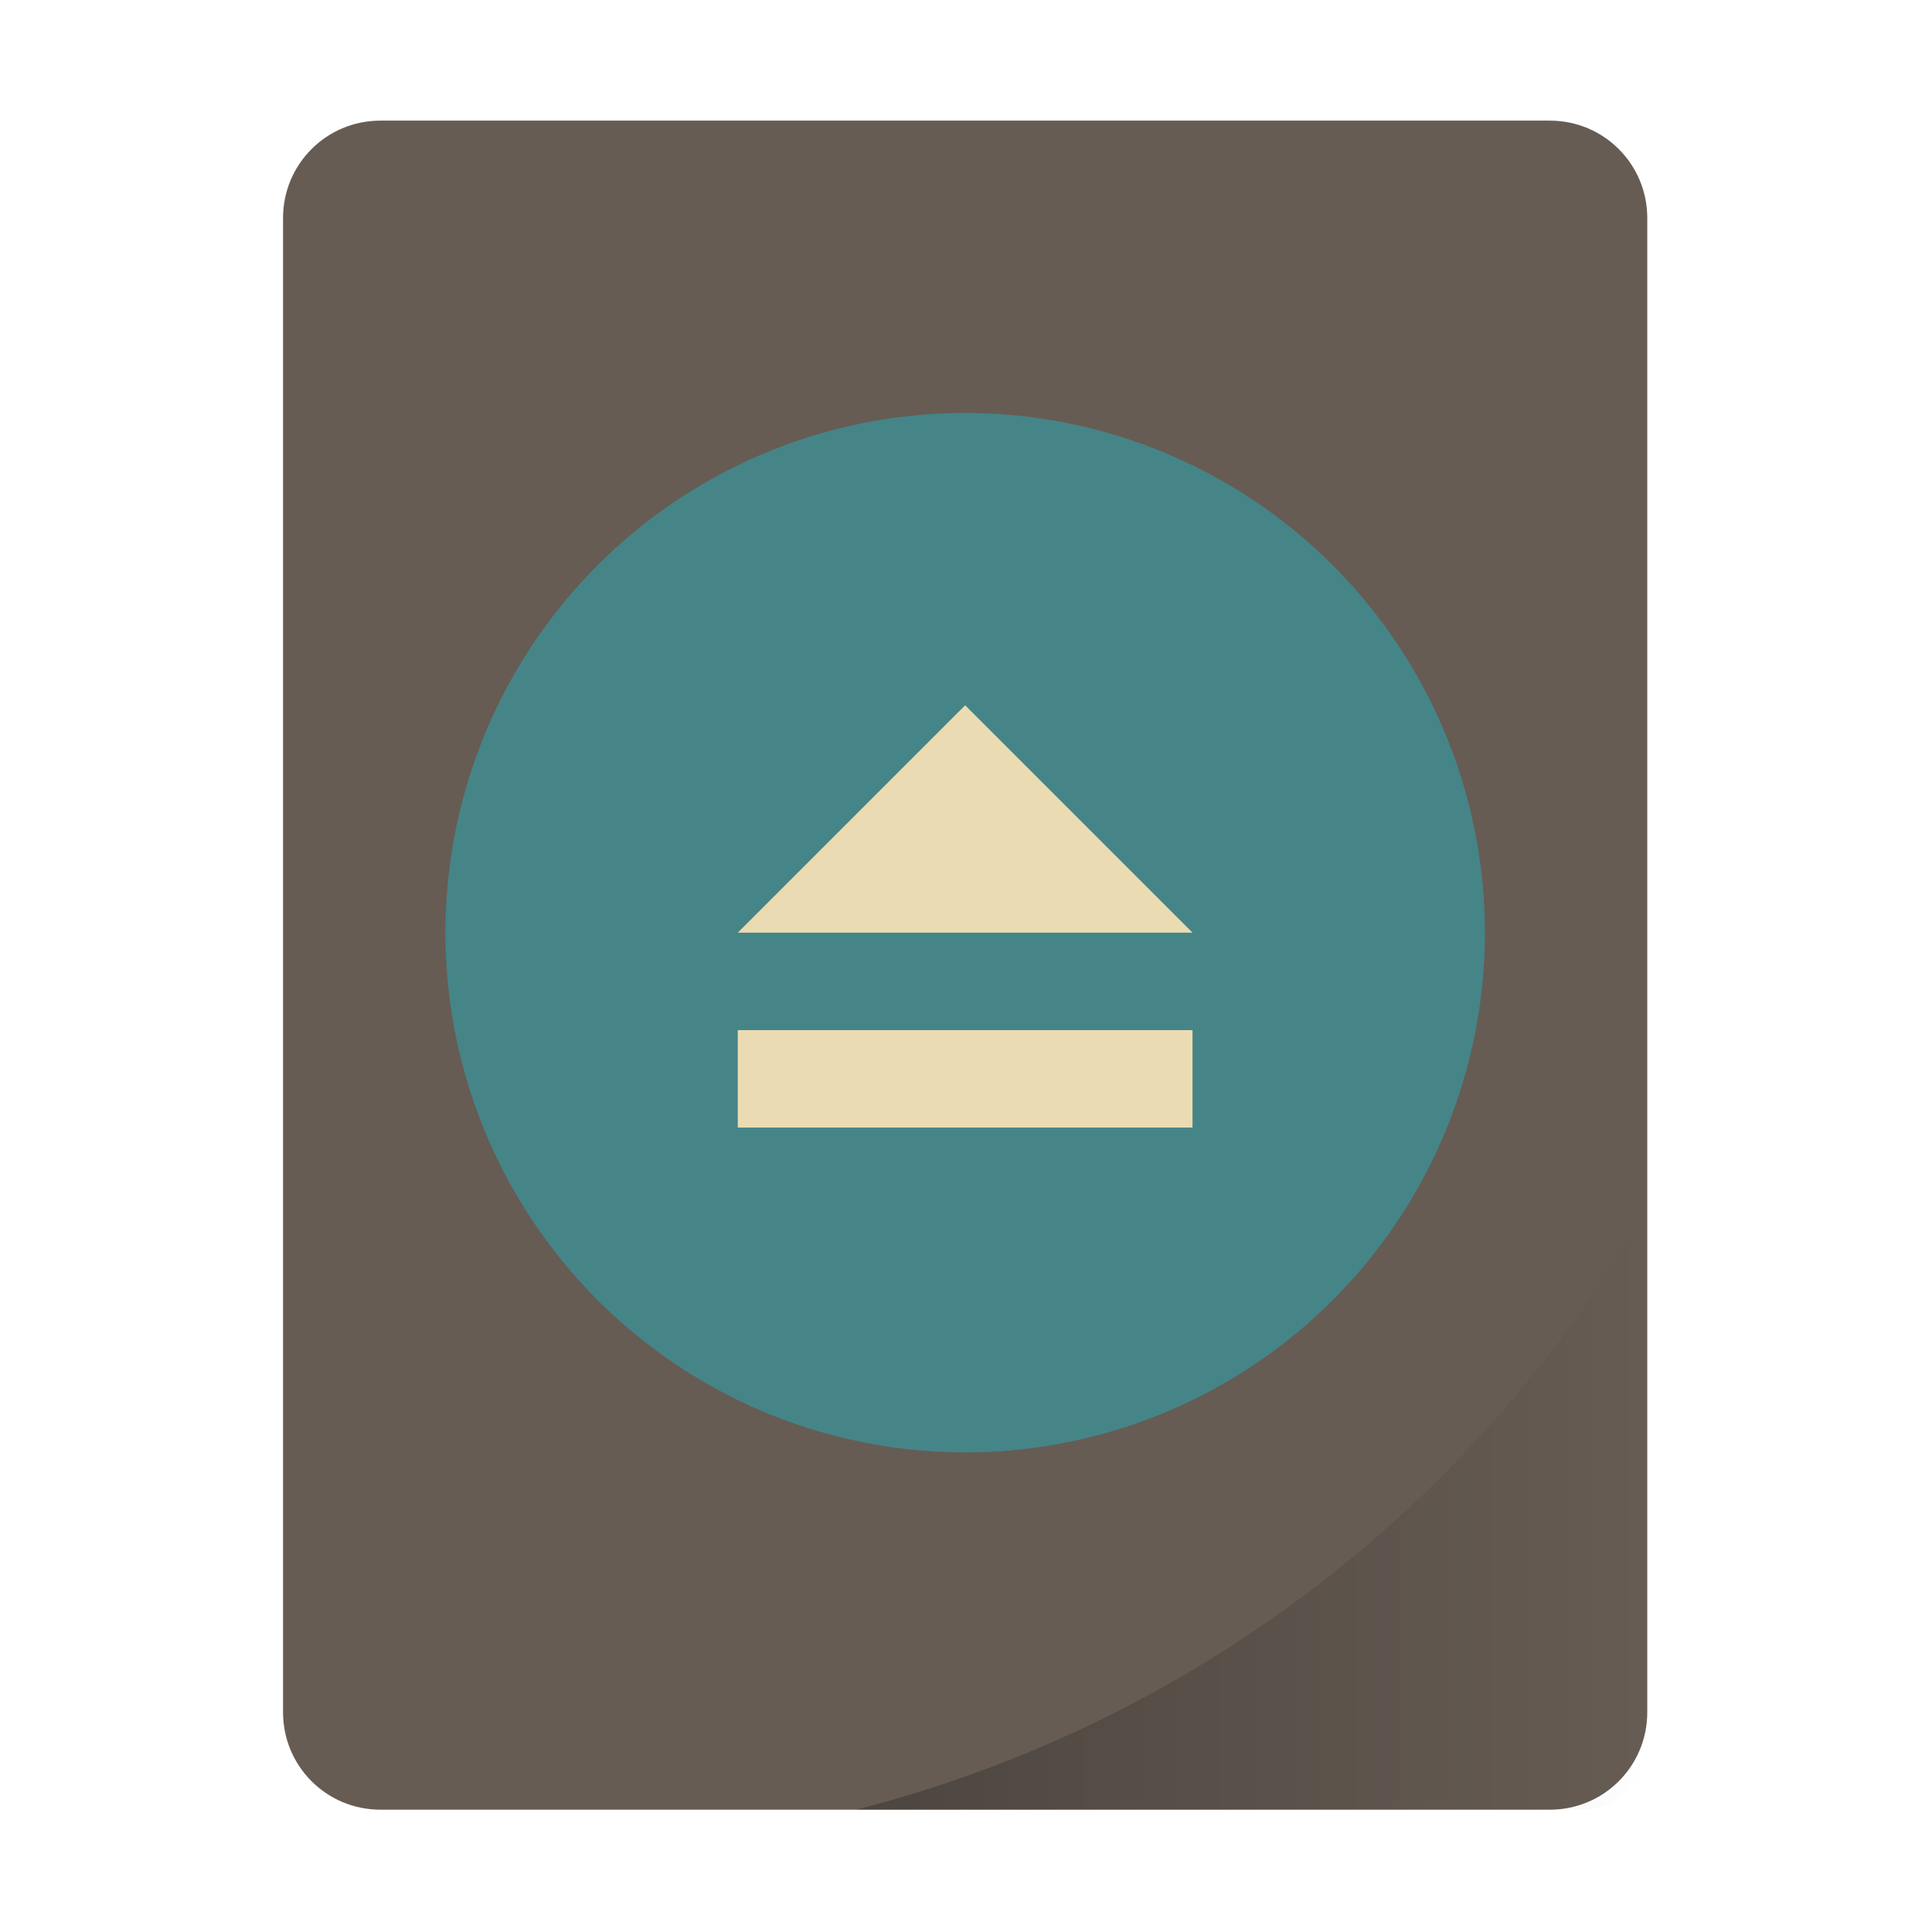 <svg xmlns="http://www.w3.org/2000/svg" xmlns:xlink="http://www.w3.org/1999/xlink" width="32" height="32" version="1"><defs><linearGradient id="a"><stop offset="0"/><stop offset="1" stop-opacity="0"/></linearGradient><linearGradient xlink:href="#a" id="b" x1="28.646" y1="48.729" x2="53" y2="48.729" gradientUnits="userSpaceOnUse"/></defs><g transform="translate(-1.23 -1.23) scale(.538)" stroke-width="1.857"><path d="M53 55V9c0-1.662-1.338-3-3-3H14c-1.662 0-3 1.338-3 3v46c0 1.662 1.338 3 3 3h36c1.662 0 3-1.338 3-3z" fill="#665c54"/><circle r="16" cy="31" cx="32" fill="#458588" paint-order="markers stroke fill"/><circle cx="32" cy="31" r="14" fill="#458588" paint-order="markers stroke fill"/><path d="M25 34h14v3H25zm7-10l7 7H25z" fill="#ebdbb2"/><path d="M53 39.457A39.271 39.271 0 0 1 28.646 58H51c1.108 0 2-.892 2-2z" opacity=".25" fill="url(#b)"/></g></svg>